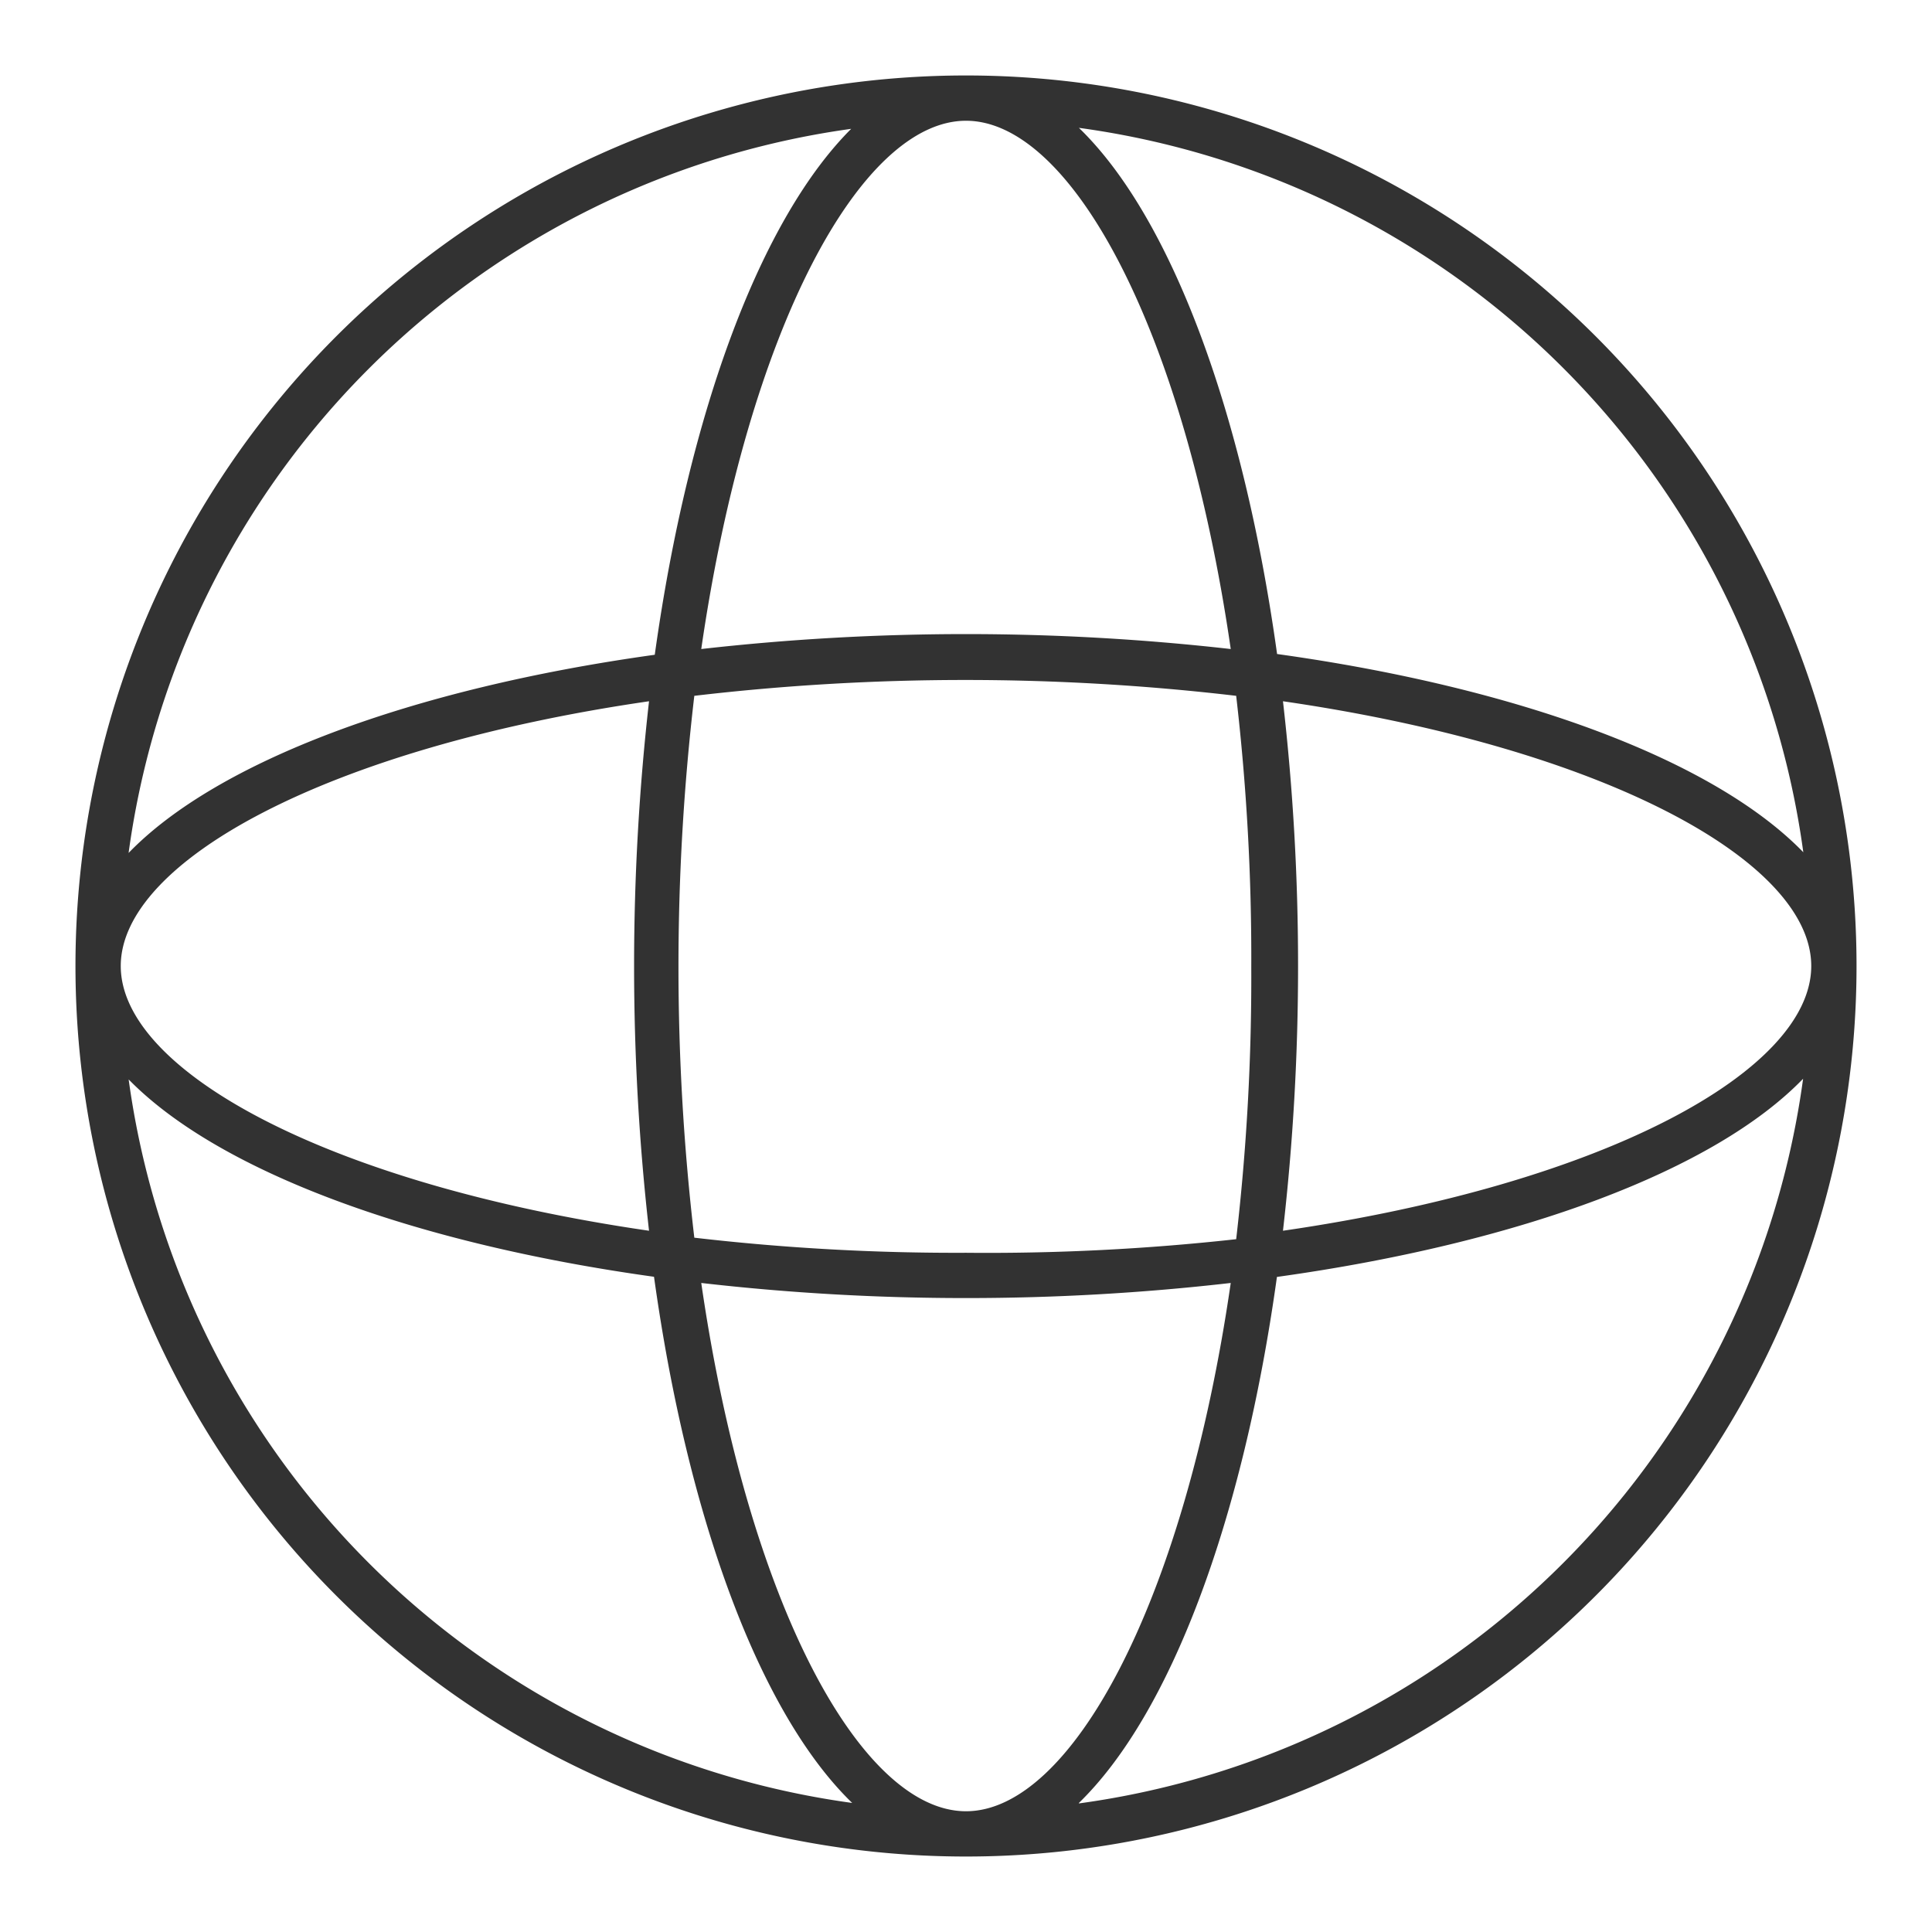 <svg id="Icons" xmlns="http://www.w3.org/2000/svg" viewBox="0 0 128 128"><defs><style>.cls-1{fill:#323232;}</style></defs><path class="cls-1" d="M64,5a59,59,0,1,0,59,59A59,59,0,0,0,64,5Zm0,115c-6.92,0-14.44-13.65-17.54-35A153.34,153.34,0,0,0,64,86a153.34,153.34,0,0,0,17.54-1C78.44,106.35,70.92,120,64,120Zm0-37a150.08,150.08,0,0,1-18-1,154,154,0,0,1,0-35.9,154,154,0,0,1,35.9,0,150.08,150.08,0,0,1,1,18,150.08,150.08,0,0,1-1,18A150.08,150.08,0,0,1,64,83ZM43,81.54C21.65,78.44,8,70.92,8,64S21.65,49.56,43,46.46a155.87,155.87,0,0,0,0,35.08ZM64,8c6.92,0,14.44,13.65,17.54,35a155.87,155.87,0,0,0-35.08,0C49.56,21.65,57.08,8,64,8ZM85,46.46c21.34,3.1,35,10.62,35,17.54S106.35,78.44,85,81.54A153.34,153.34,0,0,0,86,64,153.34,153.34,0,0,0,85,46.46Zm34.47,10c-5.88-6.06-18.69-10.88-34.86-13.13-2.25-16.17-7.07-29-13.13-34.86A56.07,56.07,0,0,1,119.48,56.51Zm-63-48C50.45,14.4,45.63,27.21,43.38,43.38c-16.17,2.25-29,7.07-34.86,13.13A56.07,56.07,0,0,1,56.51,8.52Zm-48,63c5.88,6.06,18.69,10.88,34.86,13.13,2.25,16.17,7.07,29,13.13,34.86A56.07,56.07,0,0,1,8.52,71.49Zm63,48c6.06-5.88,10.88-18.69,13.13-34.86,16.17-2.25,29-7.07,34.86-13.13A56.07,56.07,0,0,1,71.49,119.48Z"/></svg>